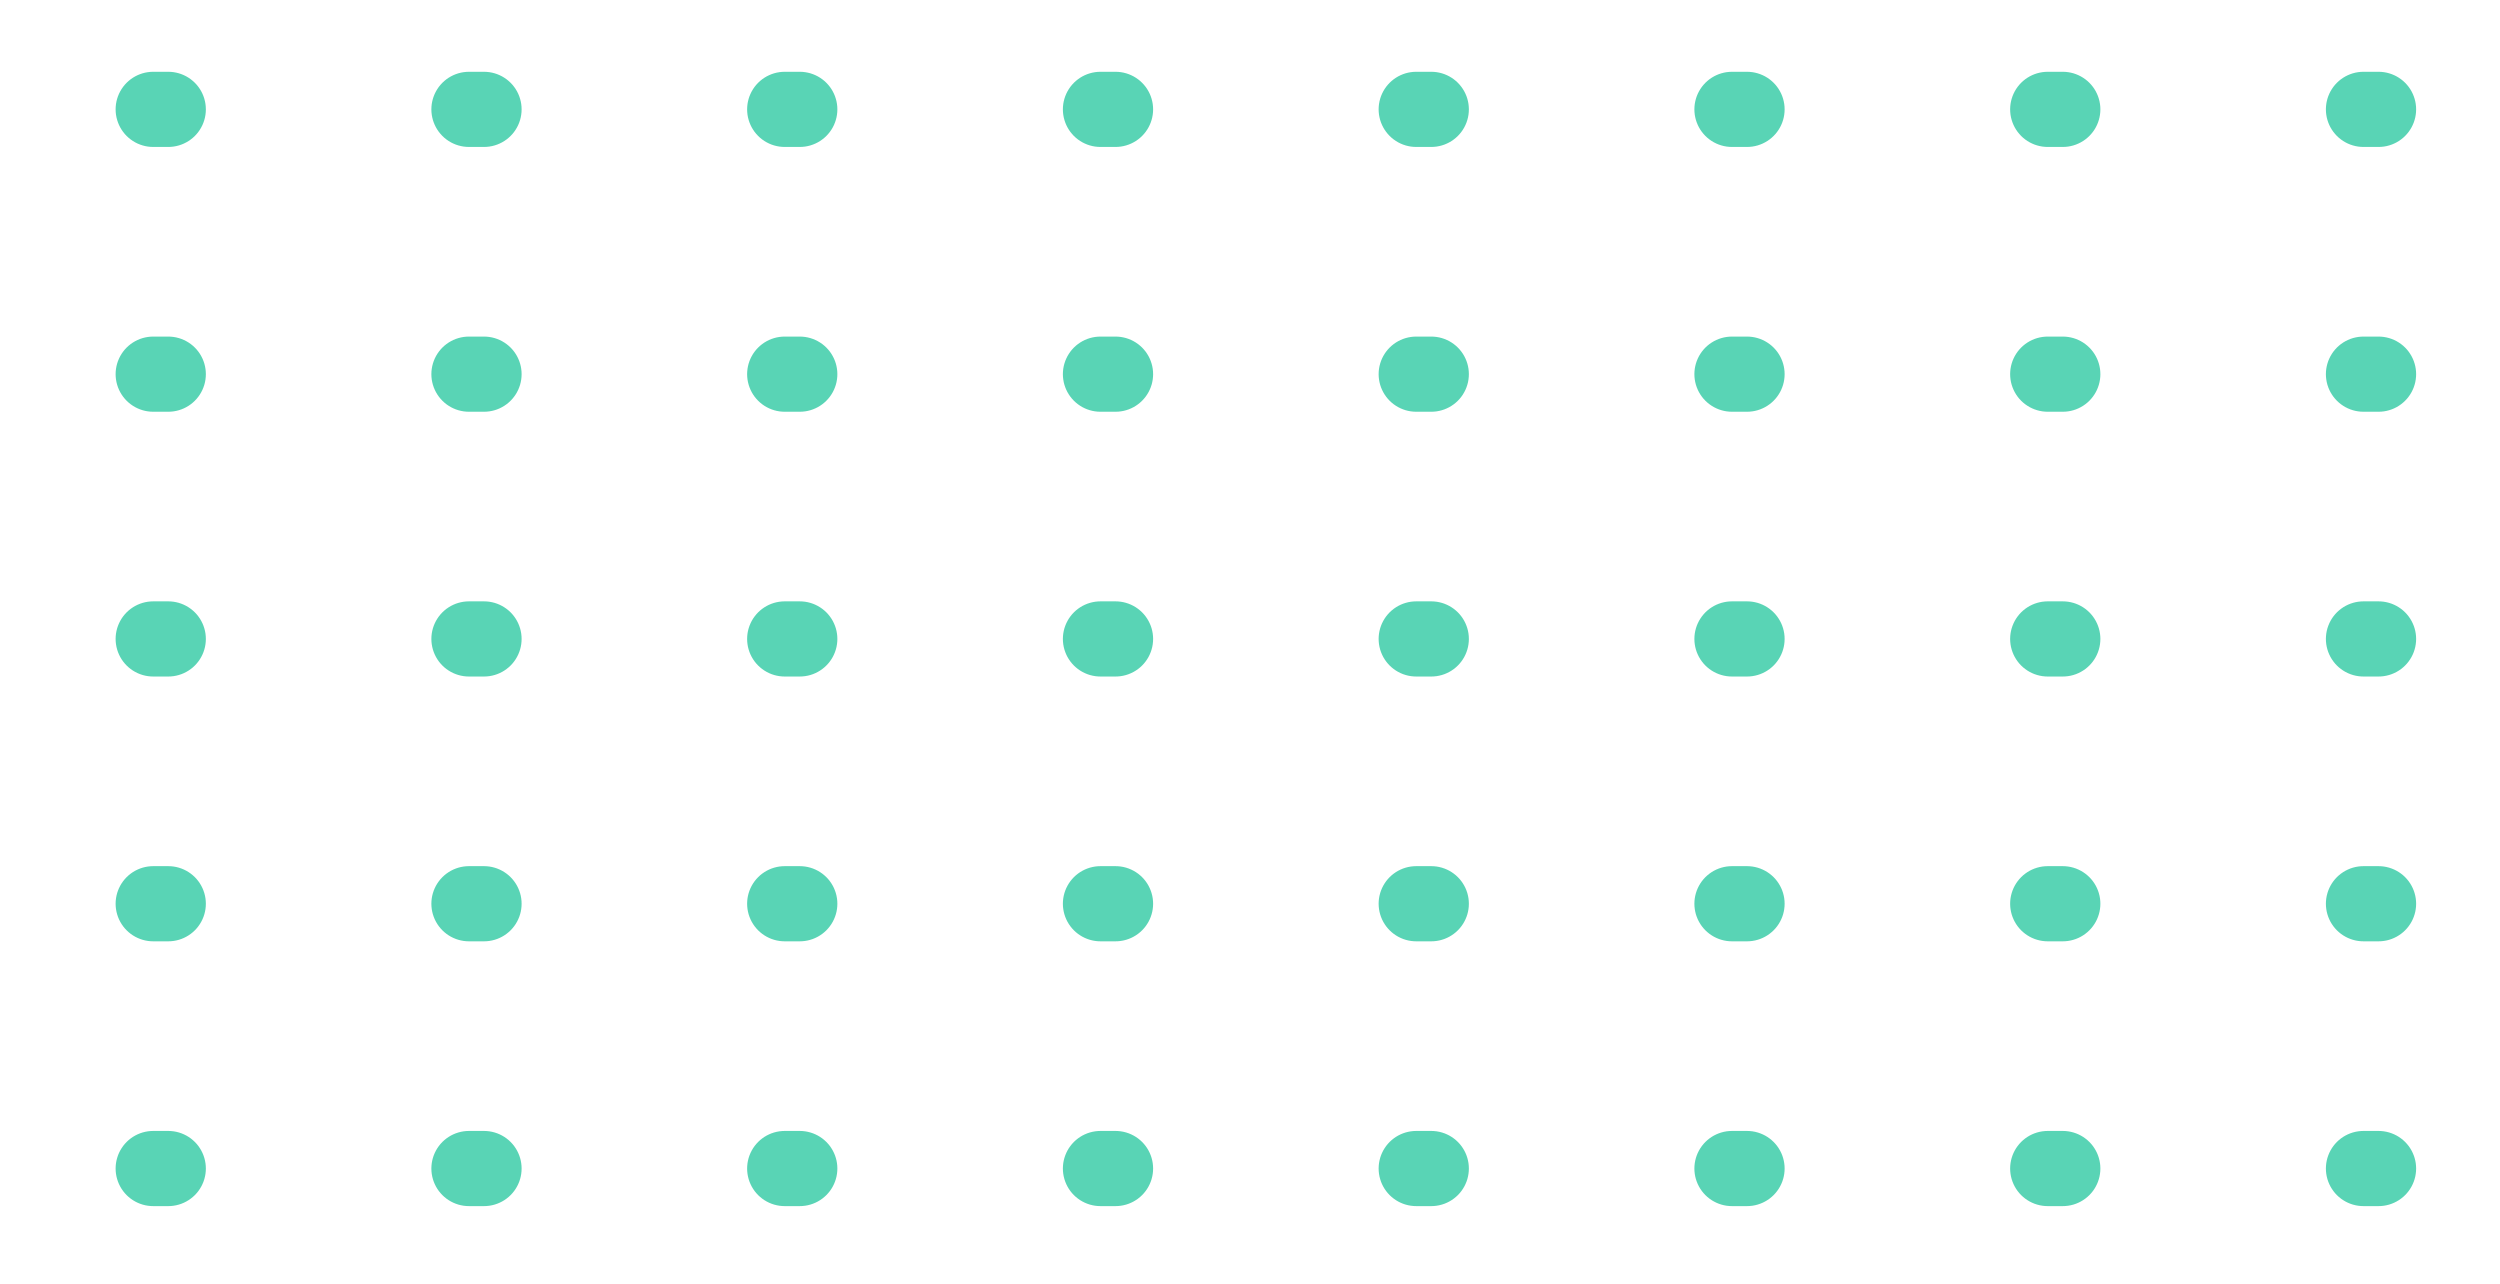 <svg width="146" height="75" viewBox="0 0 146 75" fill="none" xmlns="http://www.w3.org/2000/svg">
<g opacity="0.7" filter="url(#filter0_d_3_11428)">
<path d="M138.907 64.242L6.691 64.242" stroke="#13C296" stroke-width="4.39" stroke-linecap="round" stroke-linejoin="round" stroke-dasharray="0.88 17.56"/>
<path d="M138.907 48.778L6.691 48.778" stroke="#13C296" stroke-width="4.39" stroke-linecap="round" stroke-linejoin="round" stroke-dasharray="0.88 17.56"/>
<path d="M138.907 33.314L6.691 33.314" stroke="#13C296" stroke-width="4.39" stroke-linecap="round" stroke-linejoin="round" stroke-dasharray="0.88 17.56"/>
<path d="M138.907 17.851L6.691 17.851" stroke="#13C296" stroke-width="4.39" stroke-linecap="round" stroke-linejoin="round" stroke-dasharray="0.88 17.56"/>
<path d="M138.907 2.387L6.691 2.387" stroke="#13C296" stroke-width="4.39" stroke-linecap="round" stroke-linejoin="round" stroke-dasharray="0.88 17.56"/>
</g>
<defs>
<filter id="filter0_d_3_11428" x="0.496" y="0.192" width="144.606" height="74.246" filterUnits="userSpaceOnUse" color-interpolation-filters="sRGB">
<feFlood flood-opacity="0" result="BackgroundImageFix"/>
<feColorMatrix in="SourceAlpha" type="matrix" values="0 0 0 0 0 0 0 0 0 0 0 0 0 0 0 0 0 0 127 0" result="hardAlpha"/>
<feOffset dy="4"/>
<feGaussianBlur stdDeviation="2"/>
<feComposite in2="hardAlpha" operator="out"/>
<feColorMatrix type="matrix" values="0 0 0 0 0 0 0 0 0 0 0 0 0 0 0 0 0 0 0.25 0"/>
<feBlend mode="normal" in2="BackgroundImageFix" result="effect1_dropShadow_3_11428"/>
<feBlend mode="normal" in="SourceGraphic" in2="effect1_dropShadow_3_11428" result="shape"/>
</filter>
</defs>
</svg>

